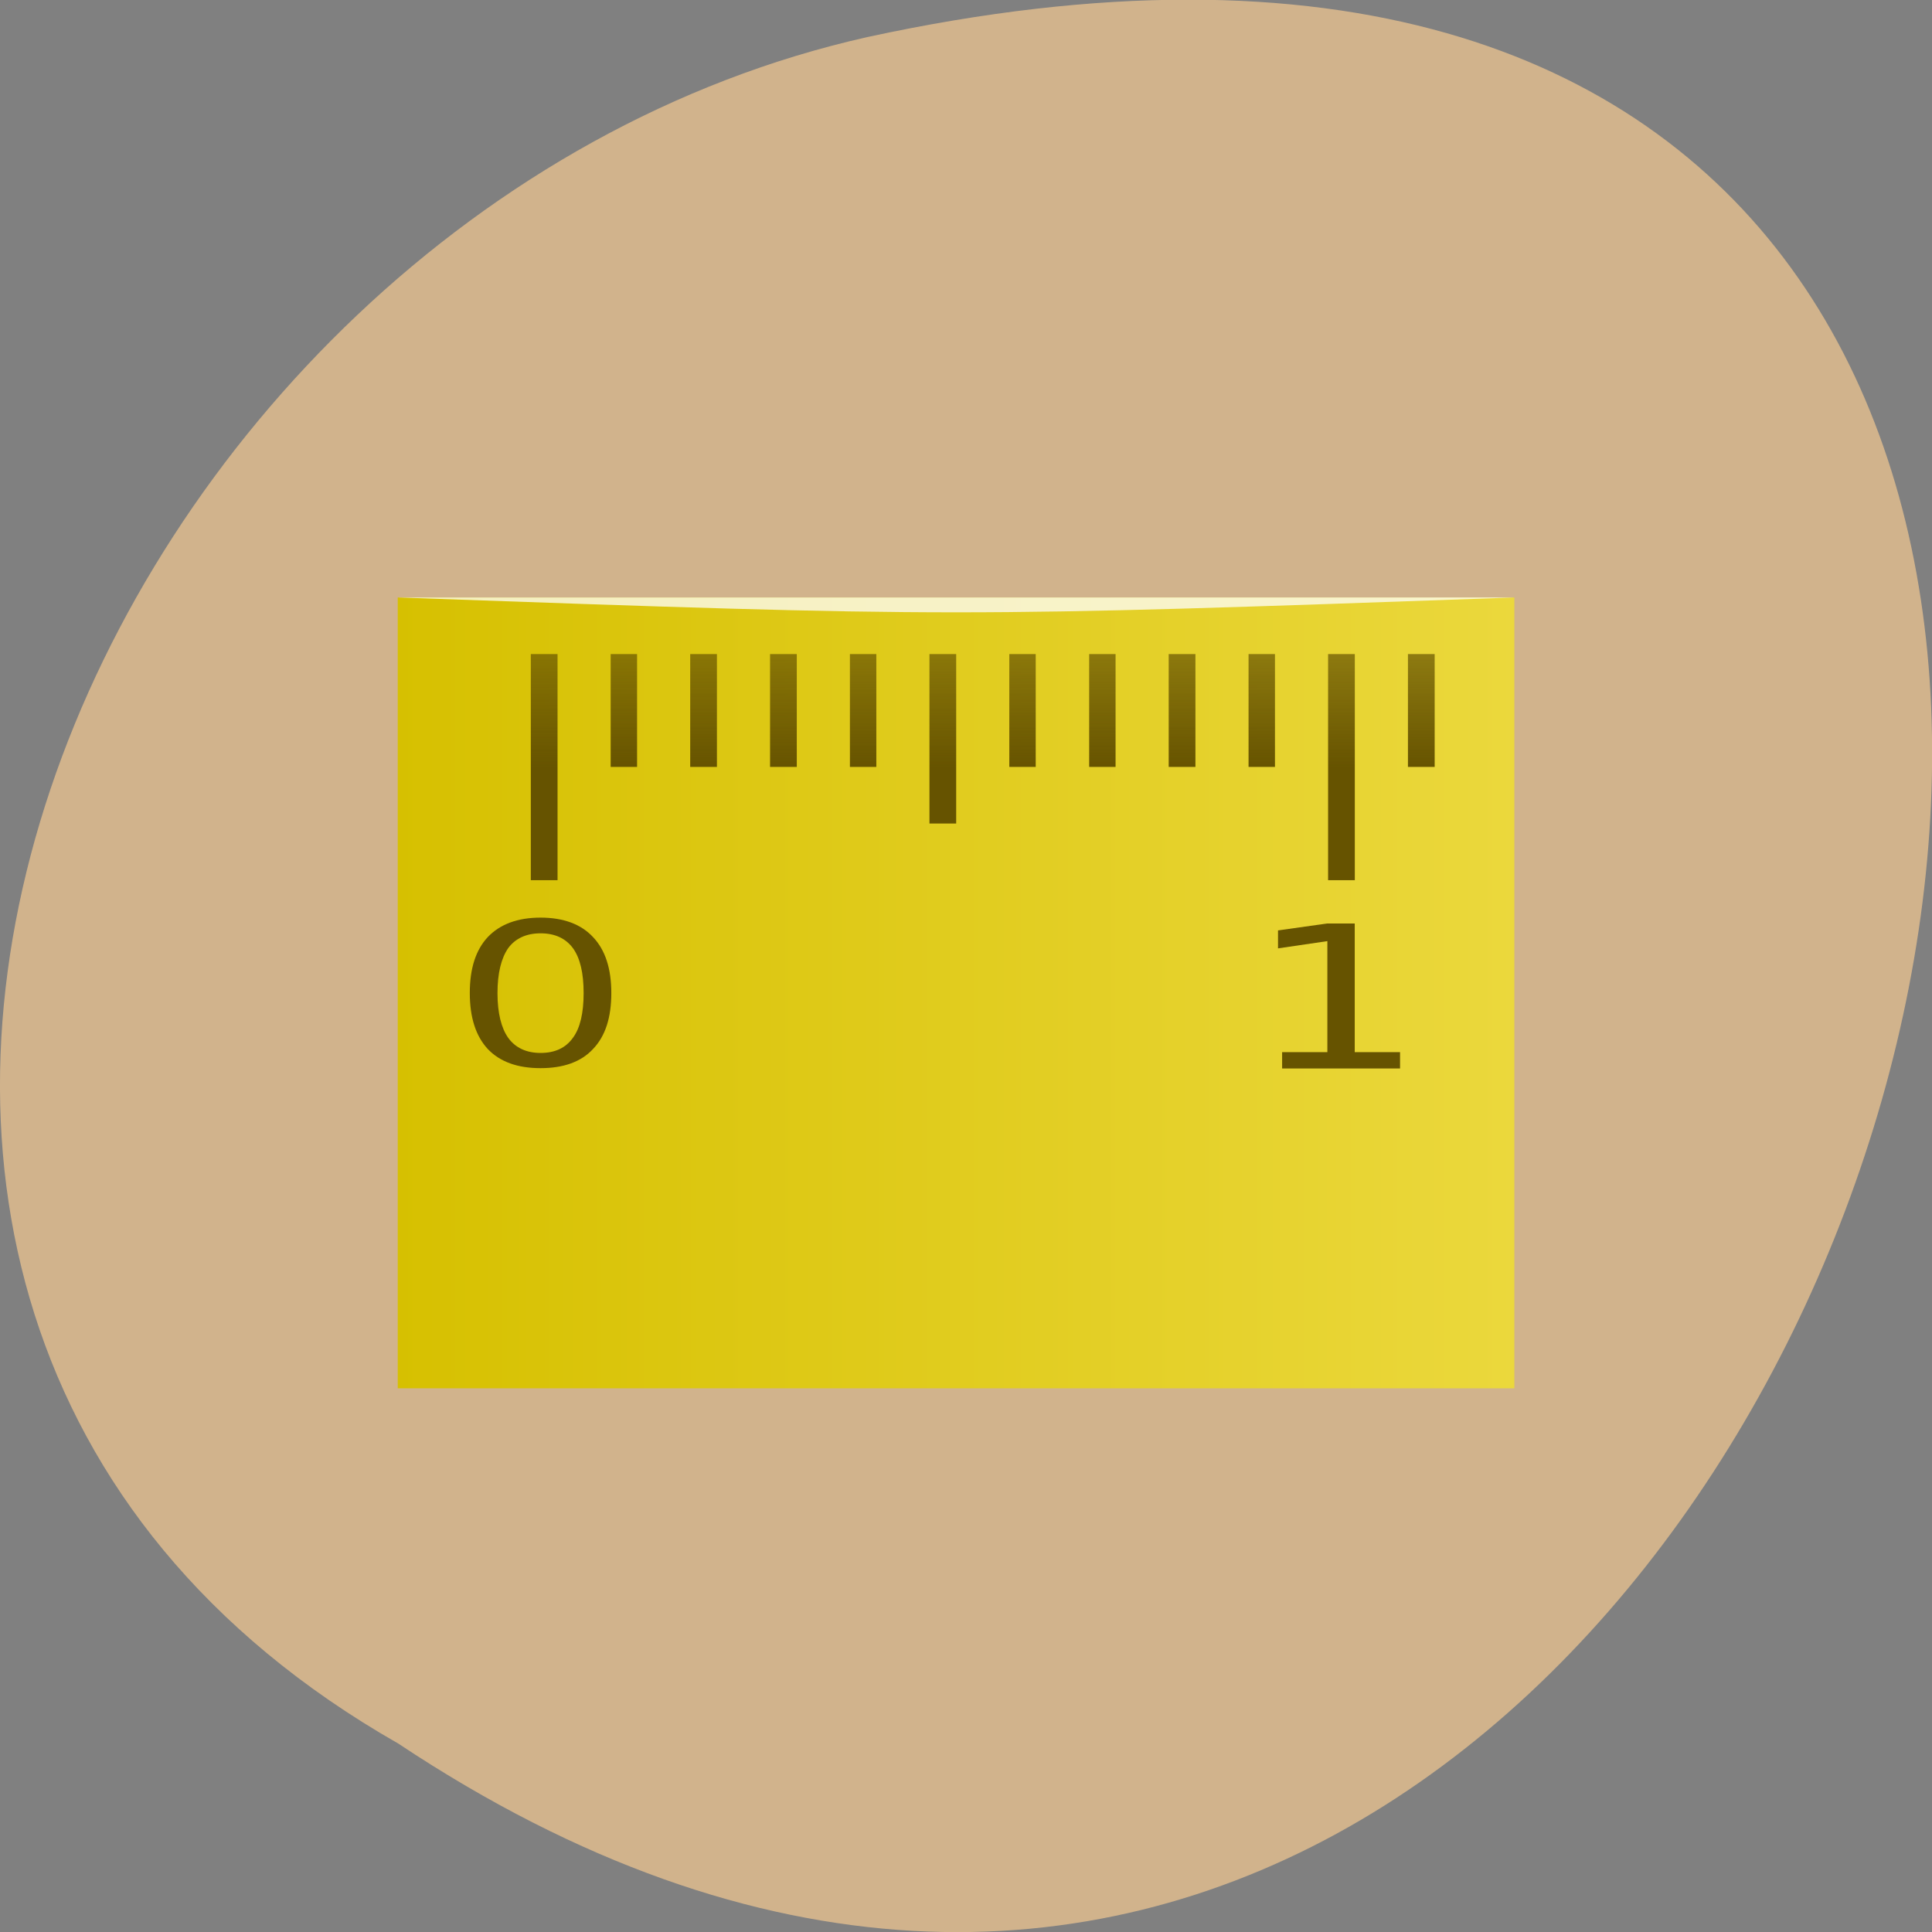 <svg xmlns="http://www.w3.org/2000/svg" viewBox="0 0 24 24"><rect x="0" y="0" width="24" height="24" fill="#808080" stroke="none"/><defs><linearGradient id="0" gradientUnits="userSpaceOnUse" y1="3.524" x2="0" y2="44" gradientTransform="matrix(0 -0.246 0.347 0 3.556 6.442)"><stop stop-color="#d6c000"/><stop offset="1" stop-color="#ebd83c"/></linearGradient><linearGradient id="1" gradientUnits="userSpaceOnUse" y1="12.571" x2="0" y2="-6.476" gradientTransform="matrix(0.347 0 0 0.246 3.556 6.442)"><stop stop-color="#665300"/><stop offset="1" stop-color="#665300" stop-opacity="0"/></linearGradient></defs><path d="m 4.949 21.66 c 18.04 11.996 29.16 -26.26 5.828 -21.2 c -9.637 2.16 -15.488 15.691 -5.828 21.2" fill="#d1b38c"/><path d="m 4.941 17.246 v -9.824 h 13.871 v 9.824" fill="url(#0)"/><path d="m 6.594 8.125 v 2.809 h 0.332 v -2.809 m 0.66 0 v 1.402 h 0.328 v -1.402 m 0.66 0 v 1.402 h 0.332 v -1.402 m 0.66 0 v 1.402 h 0.332 v -1.402 m 0.66 0 v 1.402 h 0.328 v -1.402 m 0.66 0 v 2.105 h 0.332 v -2.105 m 0.66 0 v 1.402 h 0.328 v -1.402 m 0.664 0 v 1.402 h 0.328 v -1.402 m 0.66 0 v 1.402 h 0.332 v -1.402 m 0.66 0 v 1.402 h 0.328 v -1.402 m 0.66 0 v 2.809 h 0.332 v -2.809 m 0.66 0 v 1.402 h 0.332 v -1.402" fill="url(#1)"/><g fill="#665300"><path d="m 6.715 11.594 c -0.176 0 -0.313 0.063 -0.402 0.184 c -0.086 0.125 -0.133 0.309 -0.133 0.559 c 0 0.246 0.047 0.434 0.133 0.555 c 0.09 0.125 0.227 0.188 0.402 0.188 c 0.18 0 0.313 -0.063 0.402 -0.188 c 0.09 -0.121 0.133 -0.309 0.133 -0.555 c 0 -0.25 -0.043 -0.434 -0.133 -0.559 c -0.09 -0.121 -0.223 -0.184 -0.402 -0.184 m 0 -0.195 c 0.285 0 0.504 0.082 0.652 0.242 c 0.152 0.16 0.227 0.391 0.227 0.695 c 0 0.305 -0.074 0.535 -0.227 0.695 c -0.148 0.16 -0.367 0.238 -0.652 0.238 c -0.285 0 -0.504 -0.078 -0.656 -0.238 c -0.148 -0.16 -0.223 -0.391 -0.223 -0.695 c 0 -0.305 0.074 -0.535 0.223 -0.695 c 0.152 -0.16 0.371 -0.242 0.656 -0.242"/><path d="m 15.926 13.07 h 0.563 v -1.379 l -0.613 0.09 v -0.223 l 0.609 -0.086 h 0.344 v 1.598 h 0.563 v 0.203 h -1.465 v -0.203"/></g><path d="m 4.941 7.422 c 6.938 0.246 6.938 0.246 13.871 0" fill="#fff" fill-opacity="0.749"/></svg>